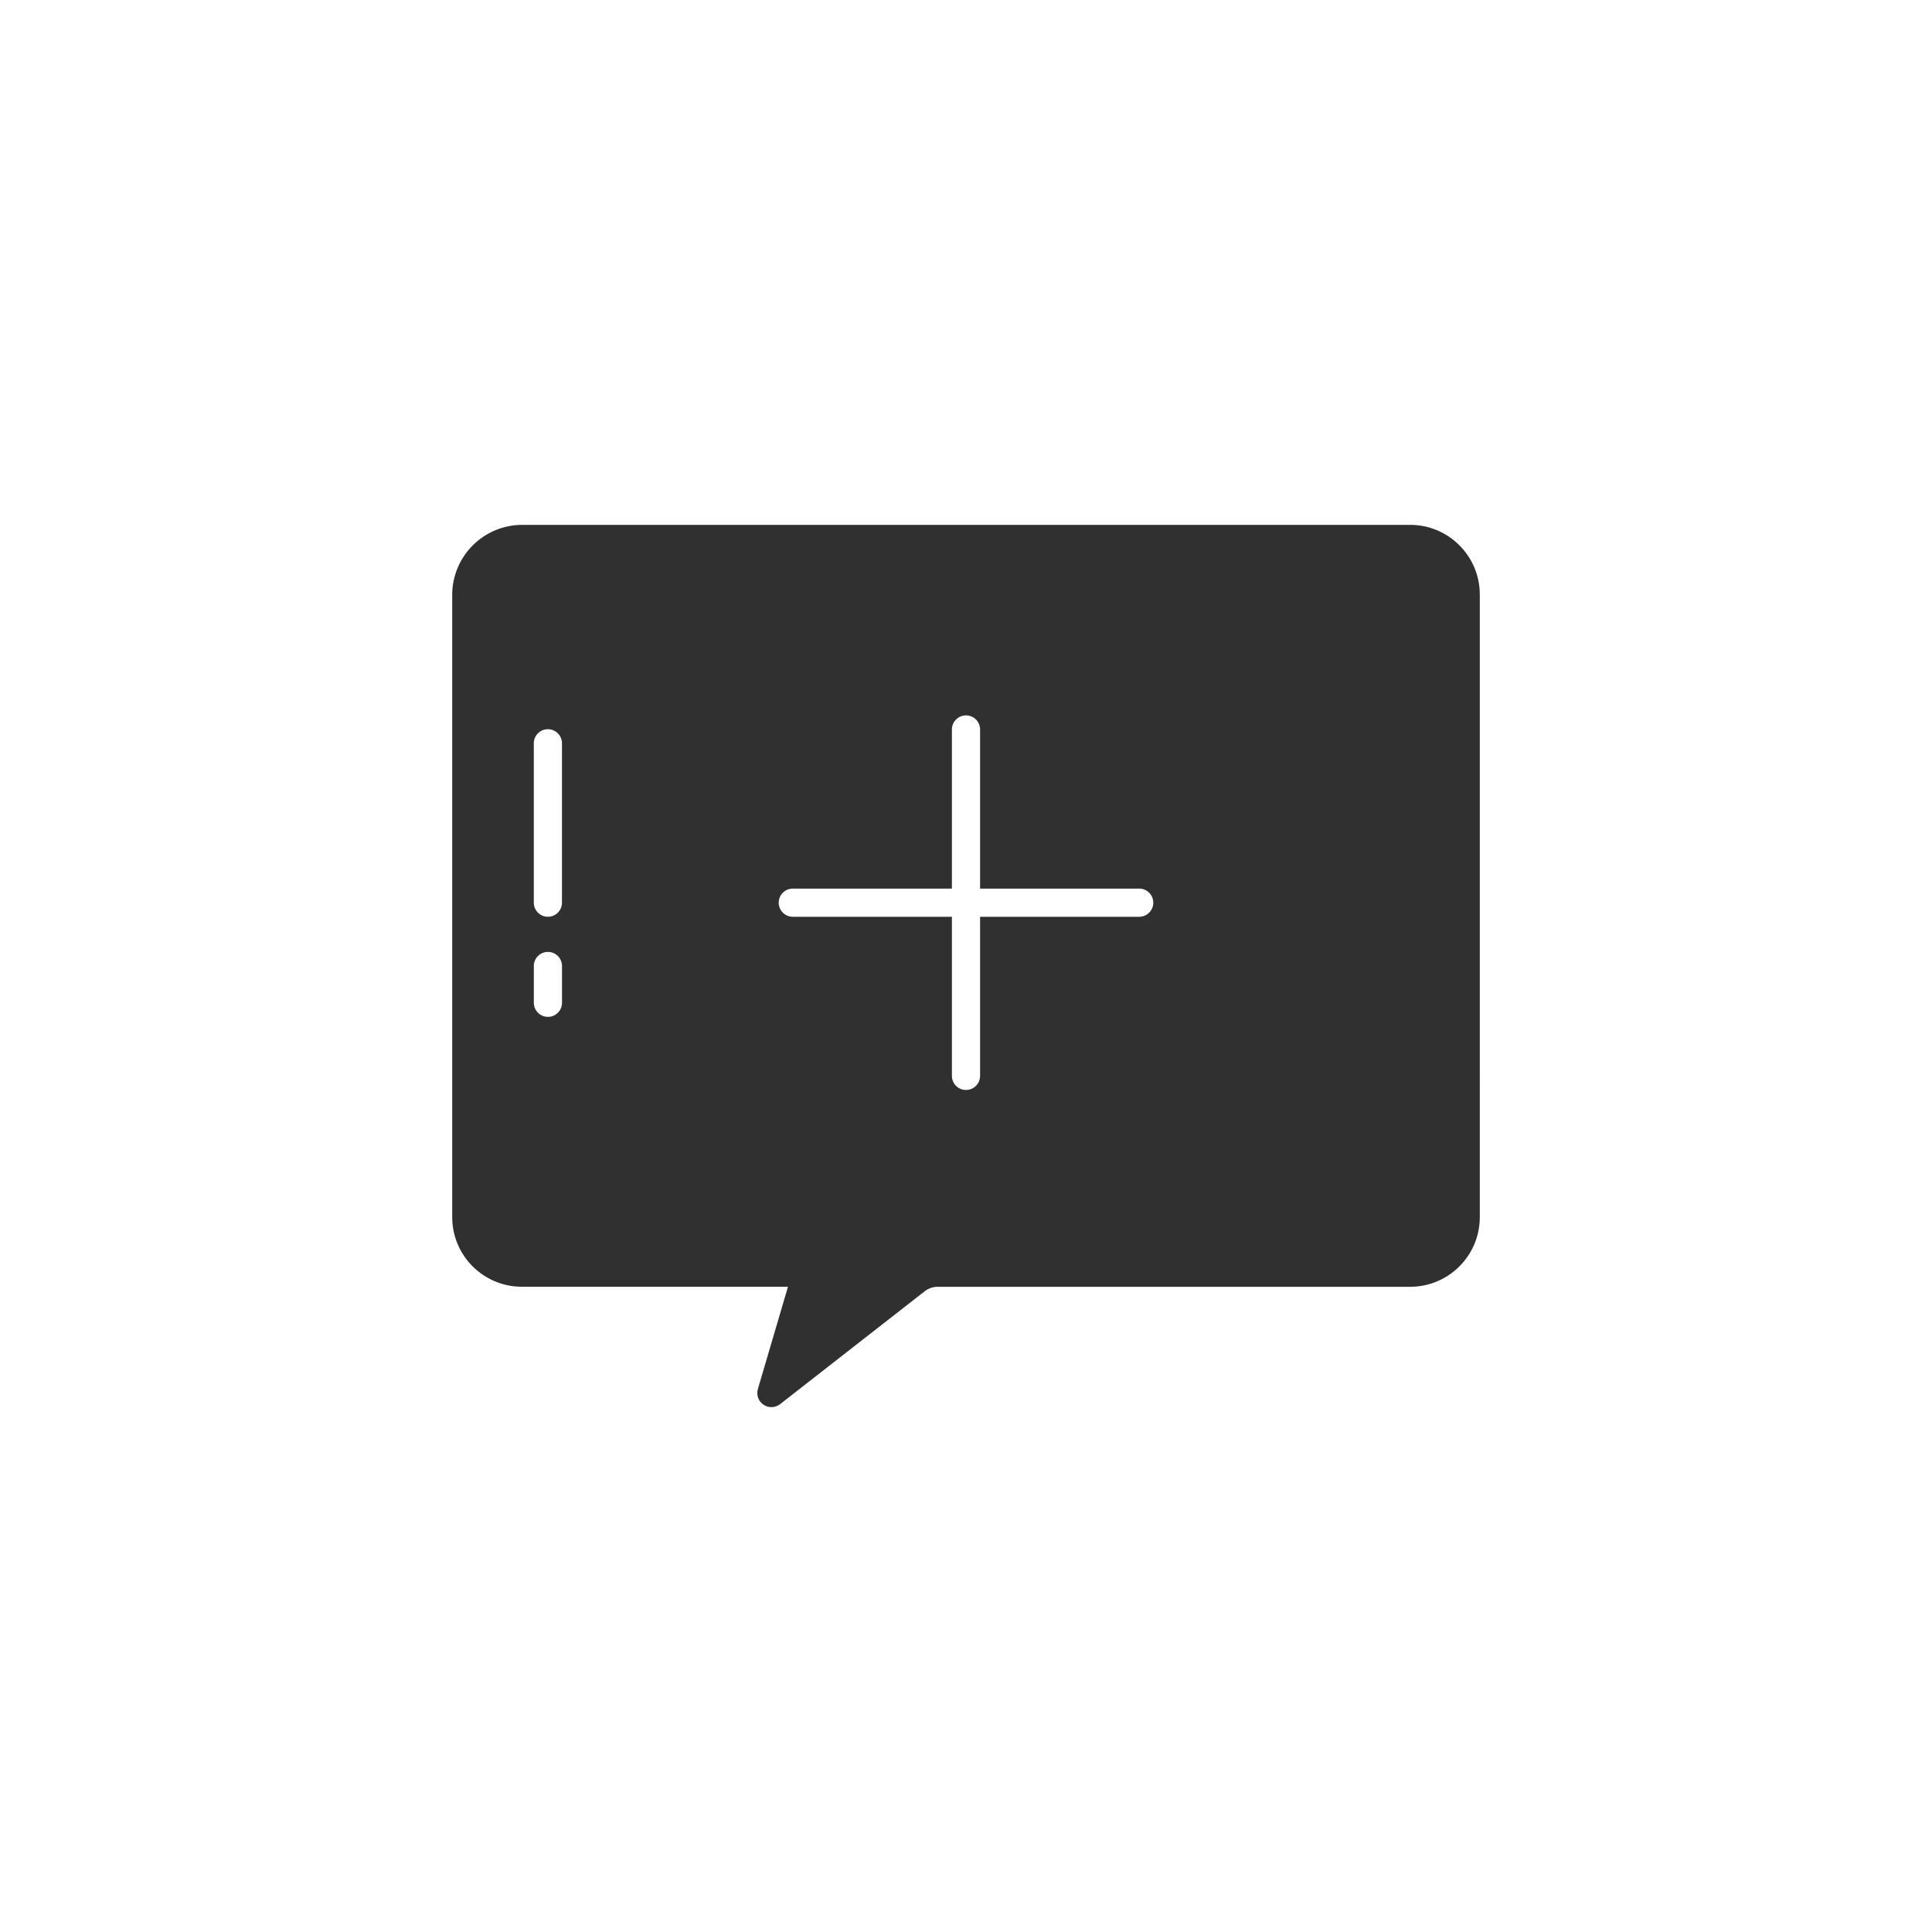 <?xml version="1.0" ?><svg style="enable-background:new 0 0 48 48;" version="1.1" viewBox="0 0 48 48" xml:space="preserve" xmlns="http://www.w3.org/2000/svg" xmlns:xlink="http://www.w3.org/1999/xlink"><g id="Padding__x26__Artboard"/><g id="Icons"><g><path d="M35.035,13.04H12.975c-0.959,0-1.74,0.78-1.74,1.74v15.46    c0,0.954,0.776,1.729,1.73,1.729h6.612l-0.748,2.542c-0.043,0.146,0.013,0.303,0.139,0.388    c0.06,0.041,0.128,0.061,0.197,0.061c0.076,0,0.152-0.024,0.215-0.073l3.594-2.806    c0.091-0.071,0.205-0.111,0.32-0.111h11.741c0.954,0,1.73-0.775,1.73-1.729V14.77    C36.765,13.816,35.989,13.04,35.035,13.04z M28.303,22.777h-3.953v3.953    c0,0.193-0.157,0.35-0.35,0.35s-0.35-0.156-0.35-0.35v-3.953h-3.953    c-0.193,0-0.35-0.157-0.35-0.35s0.157-0.35,0.35-0.35h3.953v-3.953c0-0.193,0.157-0.35,0.35-0.35    s0.35,0.157,0.35,0.35v3.953h3.953c0.193,0,0.35,0.157,0.35,0.35S28.496,22.777,28.303,22.777z     M13.613,23.65c0.193,0,0.35,0.157,0.35,0.35v0.914c0,0.193-0.157,0.35-0.35,0.35    s-0.35-0.157-0.35-0.35v-0.914C13.262,23.807,13.419,23.65,13.613,23.65z M13.262,22.427v-3.96    c0-0.193,0.157-0.35,0.35-0.35s0.35,0.157,0.35,0.35v3.96c0,0.193-0.157,0.35-0.35,0.35    S13.262,22.62,13.262,22.427z" style="fill:#303030;"/></g></g></svg>